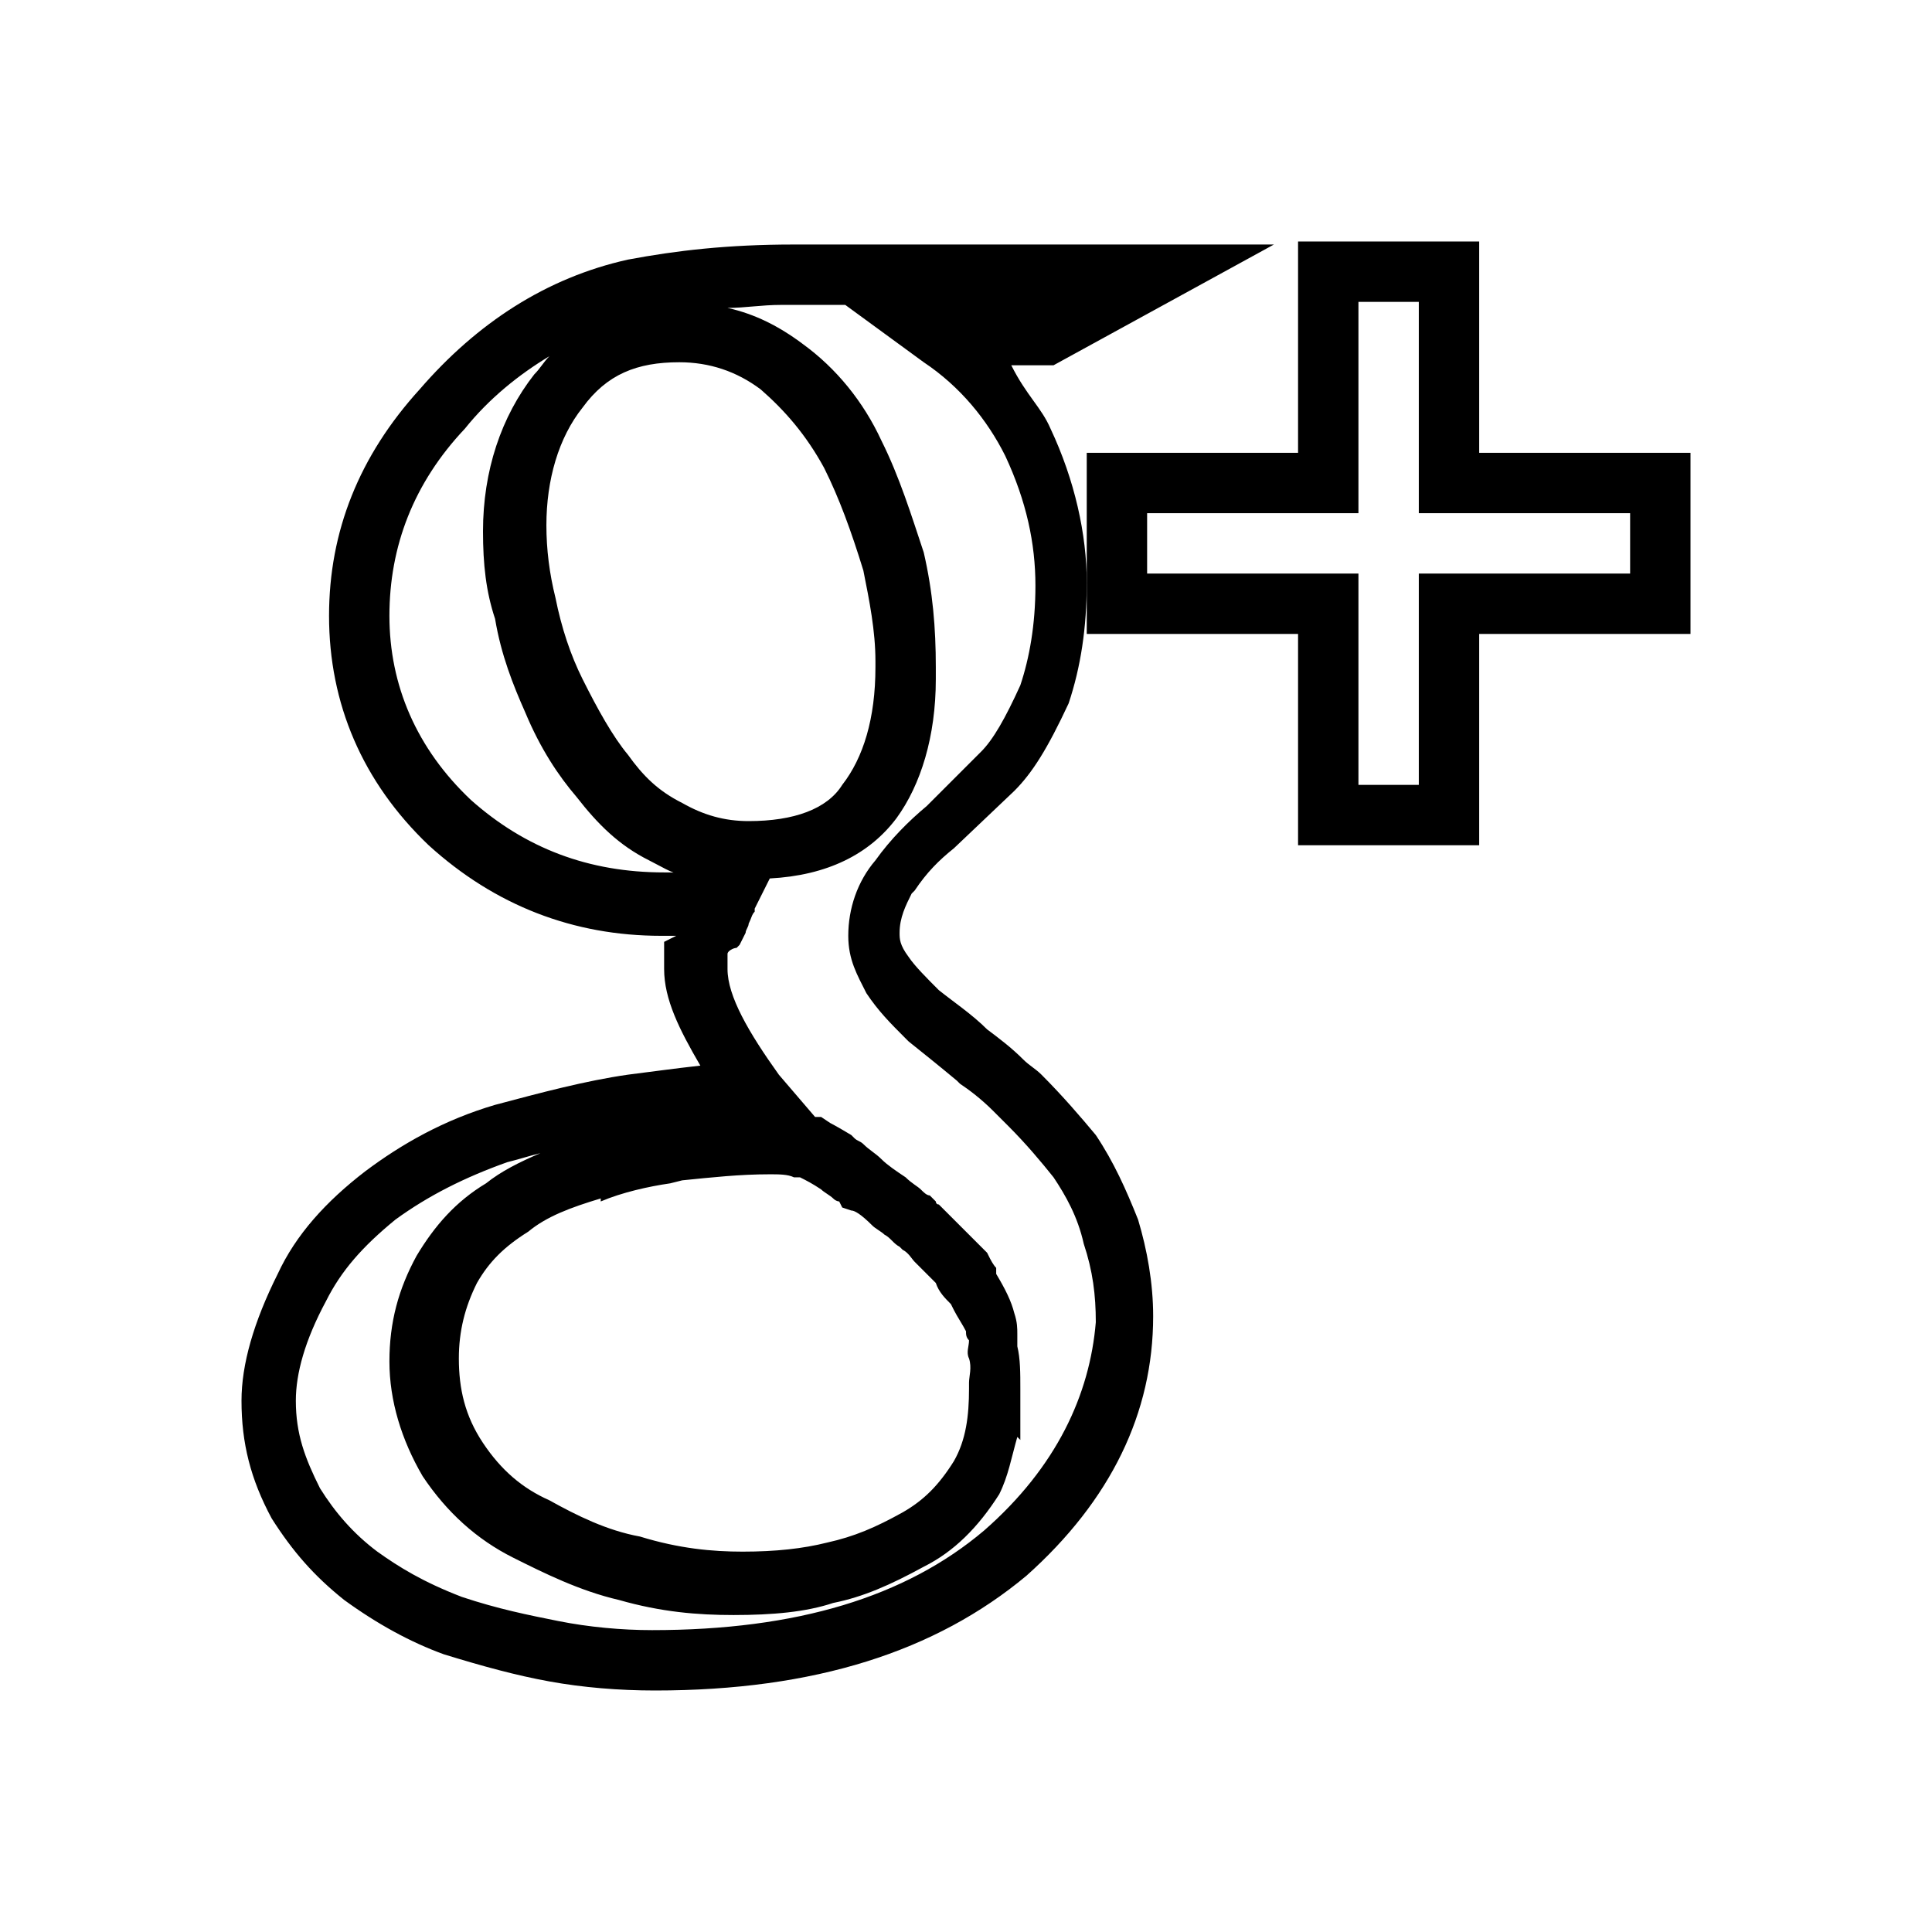 <?xml version="1.0" encoding="utf-8"?>
<!-- Generator: Adobe Illustrator 17.1.0, SVG Export Plug-In . SVG Version: 6.00 Build 0)  -->
<!DOCTYPE svg PUBLIC "-//W3C//DTD SVG 1.1//EN" "http://www.w3.org/Graphics/SVG/1.1/DTD/svg11.dtd">
<svg version="1.1" id="Layer_1" xmlns="http://www.w3.org/2000/svg" xmlns:xlink="http://www.w3.org/1999/xlink" x="0px" y="0px"
	 viewBox="0 0 64 64" enable-background="new 0 0 64 64" xml:space="preserve">
<g>
	<path d="M36.3,37.6c-0.5-0.6-1.1-1.3-1.8-2c-0.2-0.2-0.4-0.3-0.6-0.5c-0.4-0.4-0.8-0.7-1.2-1c-0.5-0.5-1.1-0.9-1.6-1.3
		c-0.4-0.4-0.8-0.8-1-1.1c-0.3-0.4-0.3-0.6-0.3-0.8c0-0.5,0.2-0.9,0.4-1.3l0.1-0.1c0.4-0.6,0.8-1,1.3-1.4l2-1.9
		c0.6-0.6,1.1-1.4,1.8-2.9c0.4-1.2,0.6-2.5,0.6-4c0-1.6-0.4-3.4-1.2-5.1c-0.3-0.7-0.8-1.1-1.3-2.1h1.4l7.3-4H27.6h0h-1.3
		c-2.2,0-3.9,0.2-5.5,0.5c-2.7,0.6-5,2.1-6.9,4.3c-2,2.2-3,4.7-3,7.5c0,2.9,1.1,5.5,3.3,7.6c2.2,2,4.8,3,7.7,3c0.2,0,0.3,0,0.5,0
		c0,0,0,0,0,0c0,0-0.2,0.1-0.2,0.1L22,31.2v0.9c0,1,0.5,2,1.2,3.2c-0.9,0.1-1.6,0.2-2.4,0.3c-1.4,0.2-2.9,0.6-4.4,1
		c-1.7,0.5-3.1,1.3-4.3,2.2c-1.3,1-2.3,2.1-2.9,3.4c-0.8,1.6-1.2,3-1.2,4.2c0,1.4,0.3,2.6,1,3.9c0.7,1.1,1.4,1.9,2.4,2.7
		c1.1,0.8,2.2,1.4,3.3,1.8c1.3,0.4,2.4,0.7,3.5,0.9c1.1,0.2,2.3,0.3,3.5,0.3c5.3,0,9.3-1.3,12.3-3.8c2.8-2.5,4.2-5.4,4.2-8.6
		c0-1.1-0.2-2.2-0.5-3.2C37.3,39.4,36.9,38.5,36.3,37.6z M22,28.9c-2.5,0-4.6-0.8-6.4-2.4c-1.8-1.7-2.7-3.8-2.7-6.1
		c0-2.3,0.8-4.4,2.5-6.2c0.8-1,1.8-1.8,2.8-2.4c-0.2,0.2-0.3,0.4-0.5,0.6c-1.1,1.4-1.7,3.2-1.7,5.2c0,1.1,0.1,2,0.4,2.9
		c0.2,1.2,0.6,2.2,1,3.1c0.5,1.2,1.1,2.1,1.7,2.8c0.7,0.9,1.4,1.6,2.4,2.1c0.4,0.2,0.7,0.4,1.1,0.5C22.5,28.9,22.3,28.9,22,28.9z
		 M22.6,26.6c-0.8-0.4-1.3-0.9-1.8-1.6c-0.5-0.6-1-1.5-1.5-2.5c-0.4-0.8-0.7-1.7-0.9-2.7c-0.2-0.8-0.3-1.6-0.3-2.4
		c0-1.5,0.4-2.9,1.2-3.9c0.8-1.1,1.8-1.5,3.2-1.5c1,0,1.9,0.3,2.7,0.9c0.8,0.7,1.5,1.5,2.1,2.6c0.5,1,0.9,2.1,1.3,3.4
		c0.2,1,0.4,2,0.4,3v0.2c0,1.7-0.4,3-1.1,3.9c-0.5,0.8-1.6,1.2-3.1,1.2C24,27.2,23.3,27,22.6,26.6z M19.9,39.8
		c0.7-0.3,1.6-0.5,2.3-0.6l0.4-0.1c1-0.1,1.9-0.2,2.9-0.2c0.3,0,0.6,0,0.8,0.1c0.1,0,0.1,0,0.2,0c0.2,0.1,0.4,0.2,0.7,0.4
		c0.1,0.1,0.3,0.2,0.4,0.3c0.1,0.1,0.2,0.1,0.2,0.1l0.1,0.2l0.3,0.1c0.1,0,0.3,0.1,0.7,0.5c0.1,0.1,0.3,0.2,0.4,0.3
		c0.2,0.1,0.3,0.3,0.5,0.4c0,0,0.1,0.1,0.1,0.1c0.2,0.1,0.3,0.3,0.4,0.4l0.7,0.7c0.1,0.3,0.3,0.5,0.5,0.7l0.1,0.2
		c0.1,0.2,0.3,0.5,0.4,0.7c0,0.1,0,0.2,0.1,0.3c0,0.2-0.1,0.4,0,0.6c0.1,0.3,0,0.6,0,0.8V46c0,0.9-0.1,1.7-0.5,2.4
		c-0.5,0.8-1,1.3-1.7,1.7c-0.9,0.5-1.6,0.8-2.5,1c-0.8,0.2-1.7,0.3-2.8,0.3c-1,0-2.1-0.1-3.4-0.5c-1.1-0.2-2.1-0.7-3-1.2
		c-0.9-0.4-1.6-1-2.2-1.9c-0.6-0.9-0.8-1.8-0.8-2.8c0-0.9,0.2-1.7,0.6-2.5c0.4-0.7,0.9-1.2,1.7-1.7c0.6-0.5,1.4-0.8,2.4-1.1
		L19.9,39.8z M32.6,50.7c-2.6,2.2-6.2,3.3-11,3.3c-1,0-2.1-0.1-3.1-0.3c-1-0.2-2-0.4-3.2-0.8c-1.3-0.5-2.1-1-2.8-1.5
		c-0.8-0.6-1.4-1.3-1.9-2.1c-0.5-1-0.8-1.8-0.8-2.9c0-0.9,0.3-2,1-3.3c0.5-1,1.2-1.8,2.3-2.7c1.1-0.8,2.3-1.4,3.7-1.9
		c0.4-0.1,0.7-0.2,1.1-0.3c-0.7,0.3-1.3,0.6-1.8,1c-1,0.6-1.7,1.4-2.3,2.4c-0.6,1.1-0.9,2.2-0.9,3.5c0,1.3,0.4,2.6,1.1,3.8
		c0.8,1.2,1.8,2.1,3,2.7c1,0.5,2.2,1.1,3.5,1.4c1.4,0.4,2.6,0.5,3.8,0.5c1.3,0,2.4-0.1,3.3-0.4c1-0.2,1.9-0.6,3-1.2
		c1-0.5,1.8-1.3,2.5-2.4c0.3-0.6,0.4-1.2,0.6-1.9l0.1,0.1V46c0-0.5,0-1-0.1-1.4c0-0.1,0-0.3,0-0.4c0-0.2,0-0.4-0.1-0.7
		c-0.1-0.4-0.3-0.8-0.6-1.3L33,42c-0.1-0.1-0.2-0.3-0.2-0.3l-0.1-0.2l-0.9-0.9c-0.3-0.3-0.5-0.5-0.7-0.7c-0.1,0-0.1-0.1-0.1-0.1
		l-0.2-0.2c-0.1,0-0.2-0.1-0.3-0.2c-0.1-0.1-0.3-0.2-0.5-0.4c-0.3-0.2-0.6-0.4-0.8-0.6c-0.2-0.2-0.4-0.3-0.6-0.5
		c-0.1-0.1-0.2-0.1-0.3-0.2l-0.1-0.1c-0.5-0.3-0.7-0.4-0.7-0.4c0,0,0,0,0,0L27.2,37h-0.2l-1.2-1.4c-1-1.4-1.7-2.6-1.7-3.5v-0.5
		c0-0.1,0.2-0.2,0.3-0.2c0,0,0.1-0.1,0.1-0.1l0.2-0.4c0-0.1,0.1-0.2,0.1-0.3c0.1-0.2,0.1-0.3,0.2-0.4c0,0,0-0.1,0-0.1l0.5-1
		c1.9-0.1,3.3-0.8,4.2-2c0.8-1.1,1.3-2.7,1.3-4.6l0-0.4c0-1.3-0.1-2.5-0.4-3.8c-0.4-1.2-0.8-2.5-1.4-3.7c-0.6-1.3-1.5-2.4-2.6-3.2
		c-0.8-0.6-1.6-1-2.5-1.2c0.6,0,1.1-0.1,1.8-0.1h8.9h-0.2h-6.6l2.6,1.9c1.2,0.8,2.1,1.9,2.7,3.1c0.7,1.5,1,2.9,1,4.3
		c0,1.3-0.2,2.4-0.5,3.3c-0.5,1.1-0.9,1.8-1.3,2.2l-1.8,1.8c-0.6,0.5-1.2,1.1-1.7,1.8c-0.6,0.7-0.9,1.6-0.9,2.5
		c0,0.8,0.3,1.3,0.6,1.9c0.4,0.6,0.8,1,1.3,1.5l0.1,0.1c0.5,0.4,1,0.8,1.6,1.3l0.1,0.1c0.3,0.2,0.7,0.5,1.1,0.9
		c0.2,0.2,0.4,0.4,0.5,0.5c0.6,0.6,1.1,1.2,1.5,1.7c0.4,0.6,0.8,1.3,1,2.2c0.3,0.9,0.4,1.7,0.4,2.6C36.1,46.2,35,48.6,32.6,50.7z"/>
	<path d="M49,8h-6v7h-7v6h7v7h6v-7h7v-6h-7V8z M54,17v2h-7v7h-2v-7h-7v-2h7v-7h2v7H54z"/>
</g>
</svg>
